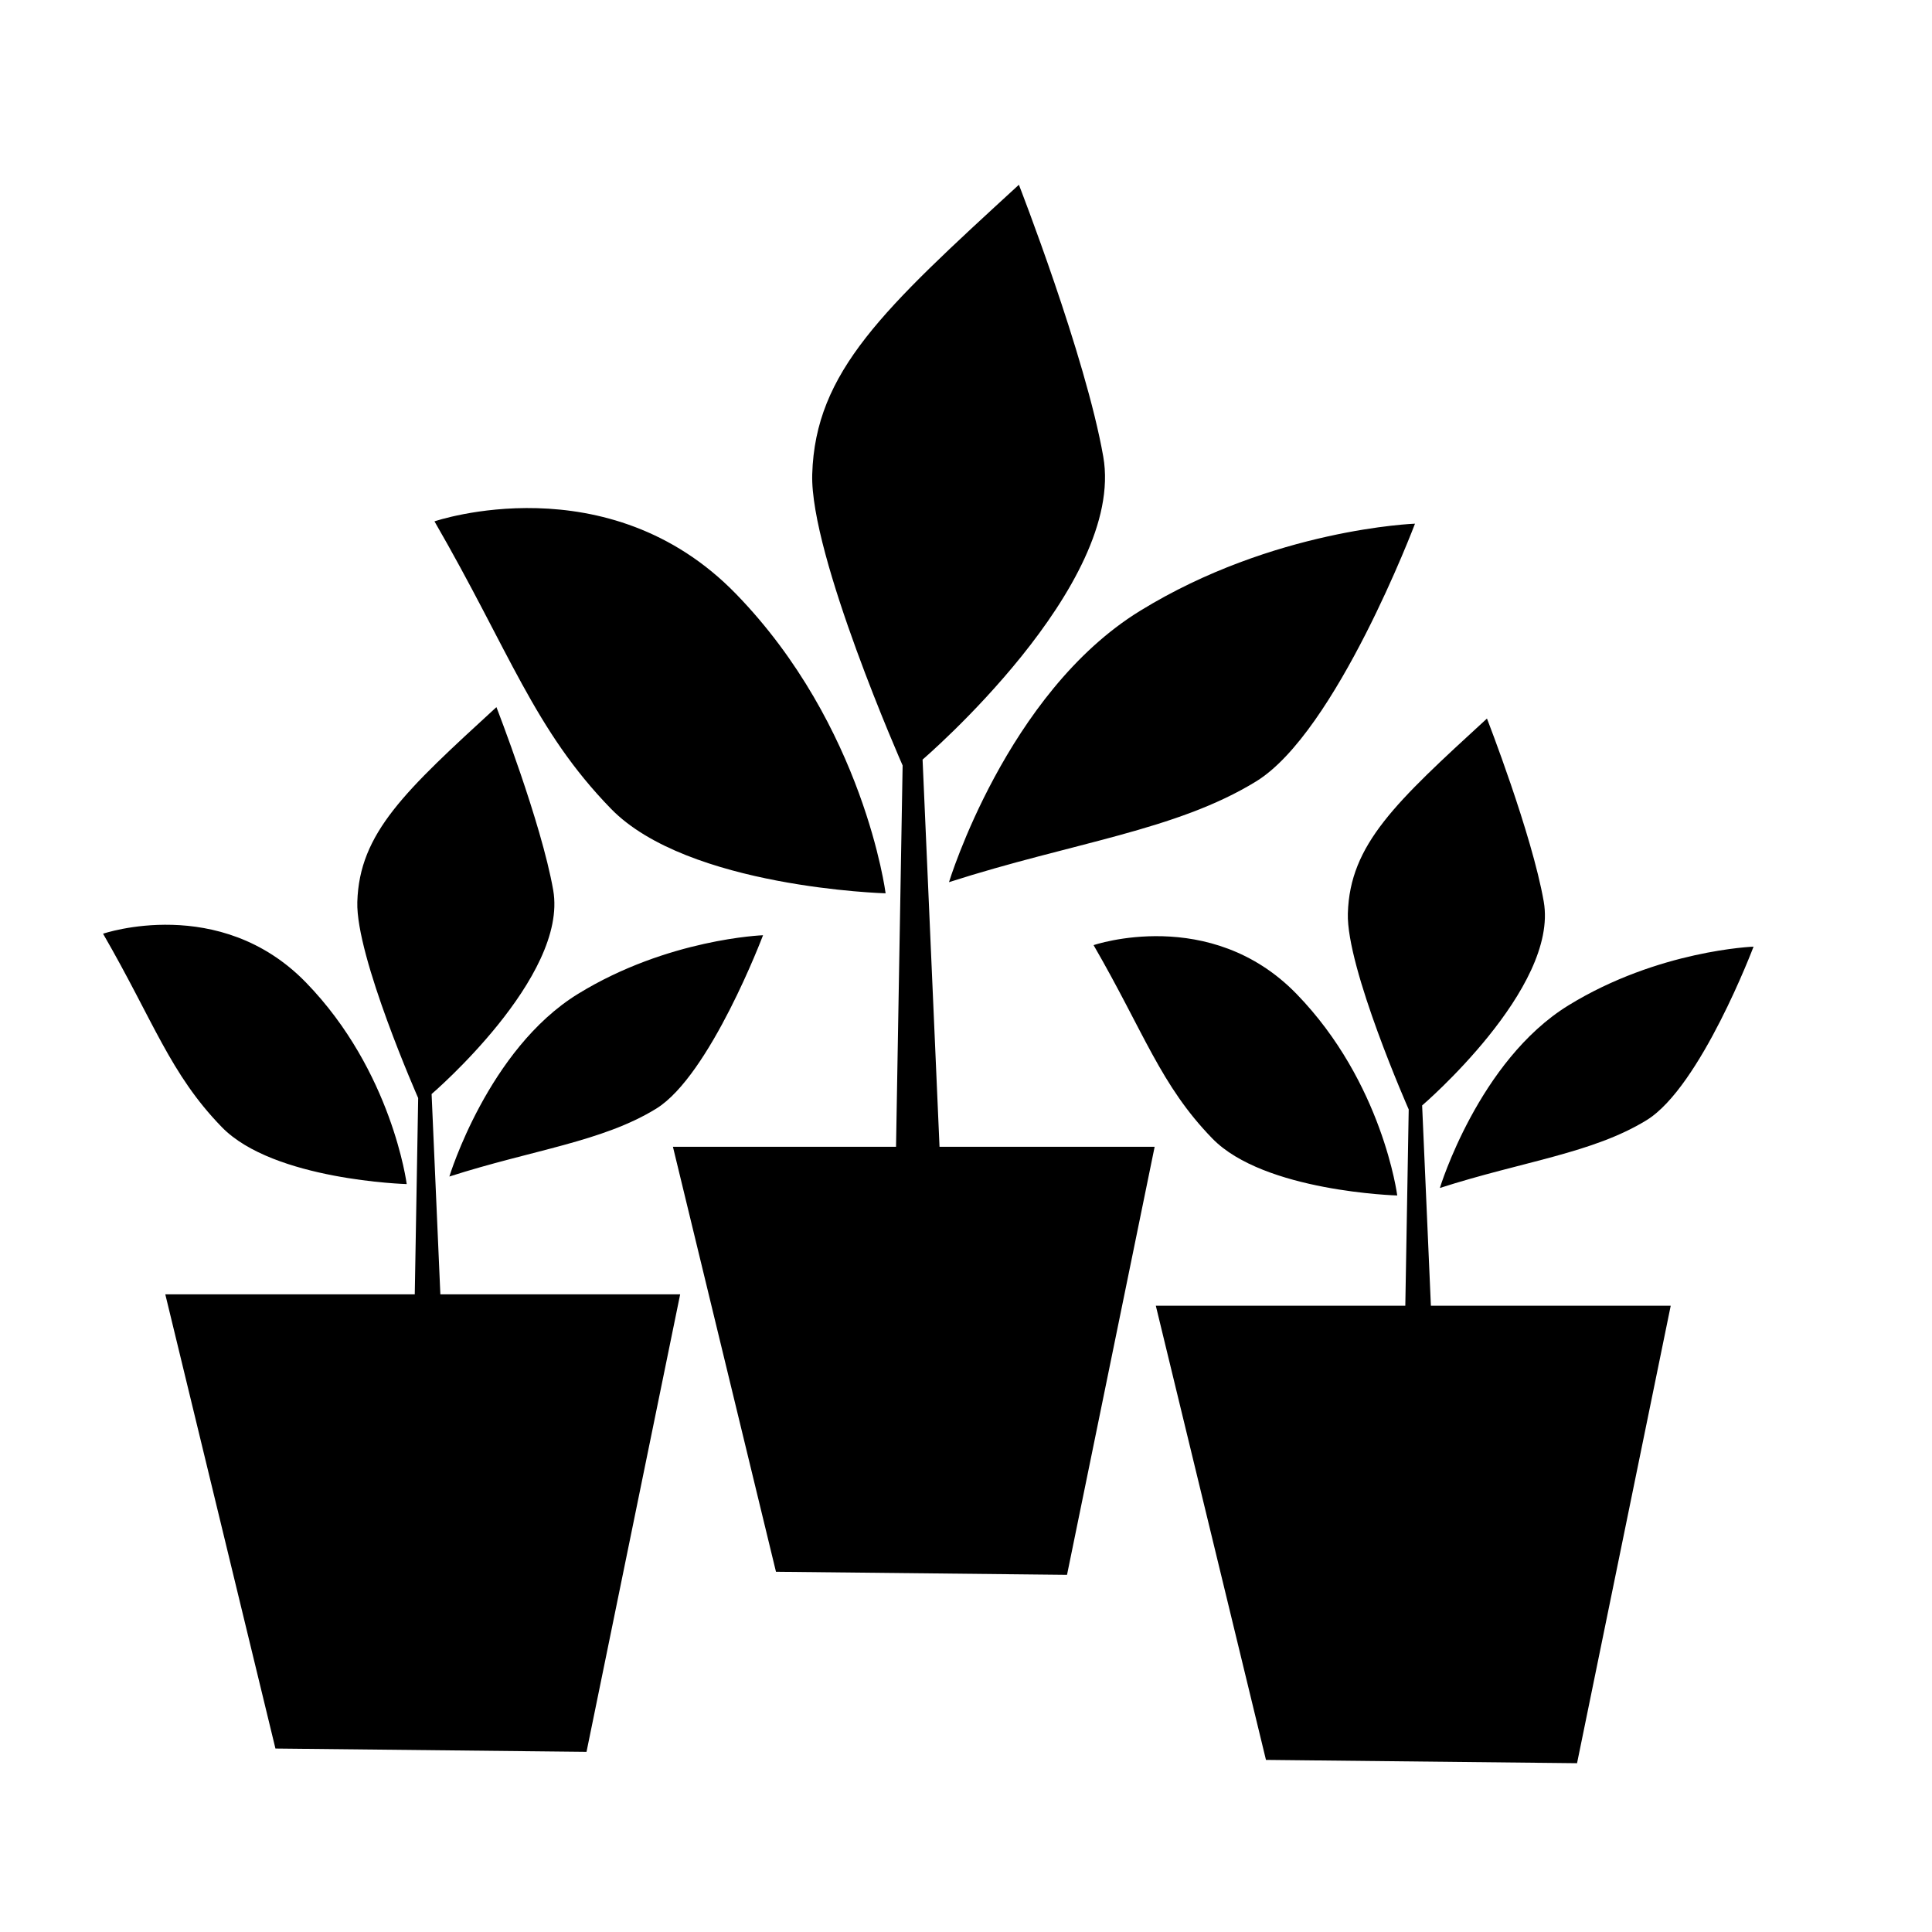 <svg xmlns="http://www.w3.org/2000/svg" width="76" height="76" viewBox="0 0 76.00 76.00"><path d="M26.471 45.111h18.95L41.974 61.95l-11.449-.121z"/><path d="M34.839 35.141s-7.786-.218-10.81-3.332c-3.024-3.114-3.972-6.17-6.938-11.3 0 0 6.823-2.335 11.863 2.856 5.04 5.19 5.884 11.776 5.884 11.776zm.306 15.91l.362-20.94s-3.65-8.27-3.556-11.458c.12-4.035 2.79-6.486 8.13-11.385 0 0 2.62 6.717 3.319 10.696.886 5.072-7.108 11.916-7.108 11.916l.929 21.23-2.076-.057zm20.517-30.45s-3.096 8.195-6.244 10.134c-3.15 1.938-7.222 2.404-12.087 3.967 0 0 2.263-7.44 7.512-10.67C50.09 20.8 55.662 20.6 55.662 20.6zM6.502 50.915h20.254l-3.684 17.998-12.237-.13z"/><path d="M16 46.579s-5.241-.147-7.276-2.243c-2.036-2.096-2.674-4.153-4.67-7.606 0 0 4.592-1.572 7.985 1.922 3.392 3.493 3.96 7.926 3.96 7.926zm.205 10.71l.245-14.095s-2.458-5.567-2.394-7.714c.08-2.716 1.878-4.365 5.472-7.663 0 0 1.763 4.521 2.234 7.2.597 3.414-4.784 8.02-4.784 8.02l.625 14.291-1.398-.039zM30.016 36.79s-2.084 5.517-4.203 6.822c-2.12 1.305-4.861 1.618-8.136 2.67 0 0 1.523-5.007 5.056-7.182 3.533-2.175 7.283-2.31 7.283-2.31zm15.451 14.574h20.255L62.037 69.36 49.8 69.23z"/><path d="M54.965 47.027s-5.241-.146-7.276-2.243c-2.036-2.095-2.674-4.153-4.67-7.605 0 0 4.592-1.572 7.985 1.921 3.392 3.493 3.96 7.927 3.96 7.927zm.206 10.71l.244-14.095s-2.457-5.567-2.394-7.713c.08-2.716 1.878-4.366 5.472-7.663 0 0 1.764 4.52 2.234 7.2.597 3.413-4.784 8.02-4.784 8.02l.625 14.29-1.397-.038zM68.98 37.24s-2.084 5.516-4.203 6.822c-2.12 1.304-4.861 1.617-8.136 2.67 0 0 1.524-5.008 5.057-7.183 3.533-2.174 7.282-2.31 7.282-2.31z"/></svg>